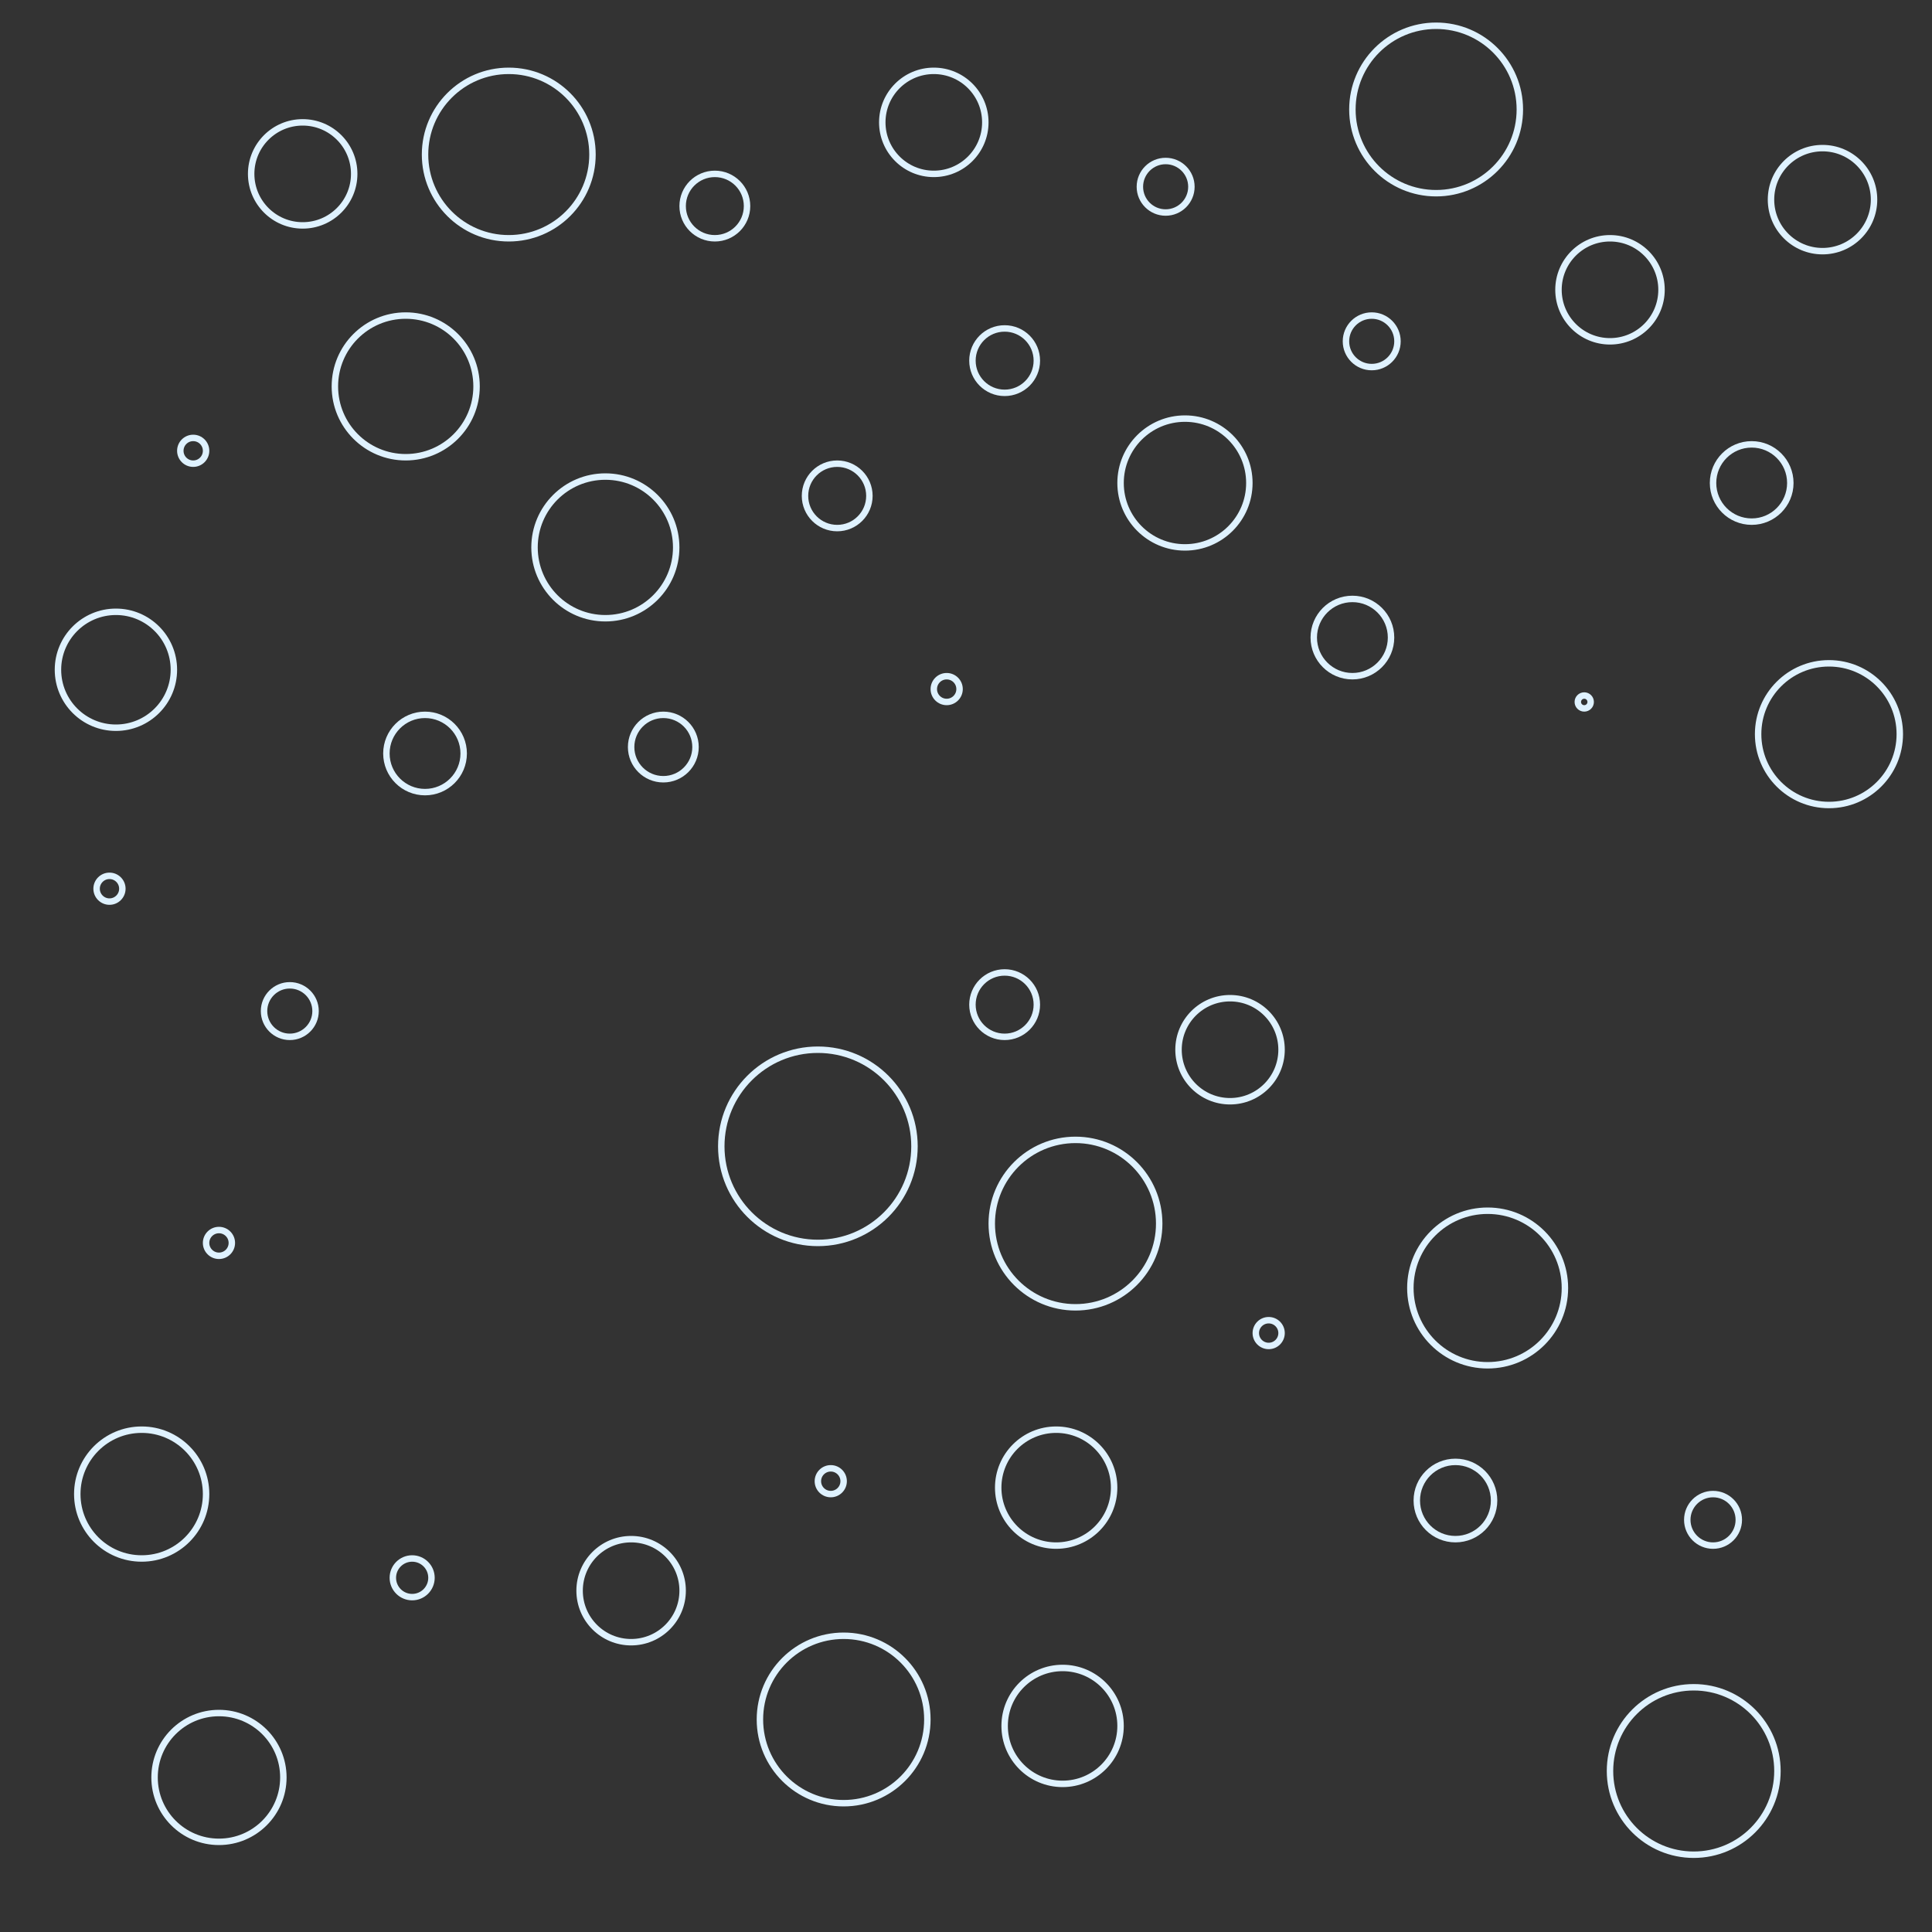 <svg id="visual" viewBox="0 0 300 300" width="300" height="300" xmlns="http://www.w3.org/2000/svg" xmlns:xlink="http://www.w3.org/1999/xlink" version="1.1"><rect x="0" y="0" width="300" height="300" fill="#333333" stroke="none"/><g fill="none" stroke="#dff2ff" stroke-width="1"><circle r="15" cx="127" cy="178"></circle><circle r="0" cx="257" cy="161"></circle><circle r="6" cx="226" cy="233"></circle><circle r="13" cx="263" cy="275"></circle><circle r="6" cx="210" cy="99"></circle><circle r="10" cx="22" cy="232"></circle><circle r="4" cx="45" cy="157"></circle><circle r="4" cx="213" cy="53"></circle><circle r="5" cx="111" cy="32"></circle><circle r="11" cx="94" cy="85"></circle><circle r="2" cx="30" cy="70"></circle><circle r="9" cx="18" cy="104"></circle><circle r="8" cx="98" cy="247"></circle><circle r="9" cx="164" cy="231"></circle><circle r="5" cx="156" cy="56"></circle><circle r="0" cx="211" cy="270"></circle><circle r="10" cx="34" cy="276"></circle><circle r="6" cx="66" cy="117"></circle><circle r="-1" cx="79" cy="209"></circle><circle r="1" cx="246" cy="109"></circle><circle r="8" cx="145" cy="19"></circle><circle r="9" cx="165" cy="268"></circle><circle r="2" cx="147" cy="107"></circle><circle r="8" cx="47" cy="27"></circle><circle r="0" cx="123" cy="143"></circle><circle r="12" cx="231" cy="200"></circle><circle r="5" cx="130" cy="77"></circle><circle r="5" cx="156" cy="156"></circle><circle r="8" cx="191" cy="163"></circle><circle r="0" cx="271" cy="196"></circle><circle r="2" cx="34" cy="193"></circle><circle r="4" cx="266" cy="236"></circle><circle r="8" cx="250" cy="45"></circle><circle r="13" cx="223" cy="17"></circle><circle r="0" cx="179" cy="131"></circle><circle r="8" cx="283" cy="31"></circle><circle r="13" cx="131" cy="267"></circle><circle r="0" cx="80" cy="275"></circle><circle r="-1" cx="88" cy="148"></circle><circle r="2" cx="129" cy="230"></circle><circle r="11" cx="284" cy="114"></circle><circle r="13" cx="167" cy="190"></circle><circle r="2" cx="197" cy="207"></circle><circle r="3" cx="64" cy="245"></circle><circle r="11" cx="63" cy="60"></circle><circle r="6" cx="272" cy="75"></circle><circle r="13" cx="79" cy="24"></circle><circle r="10" cx="184" cy="75"></circle><circle r="0" cx="225" cy="142"></circle><circle r="4" cx="181" cy="29"></circle><circle r="2" cx="17" cy="138"></circle><circle r="5" cx="103" cy="116"></circle></g></svg>